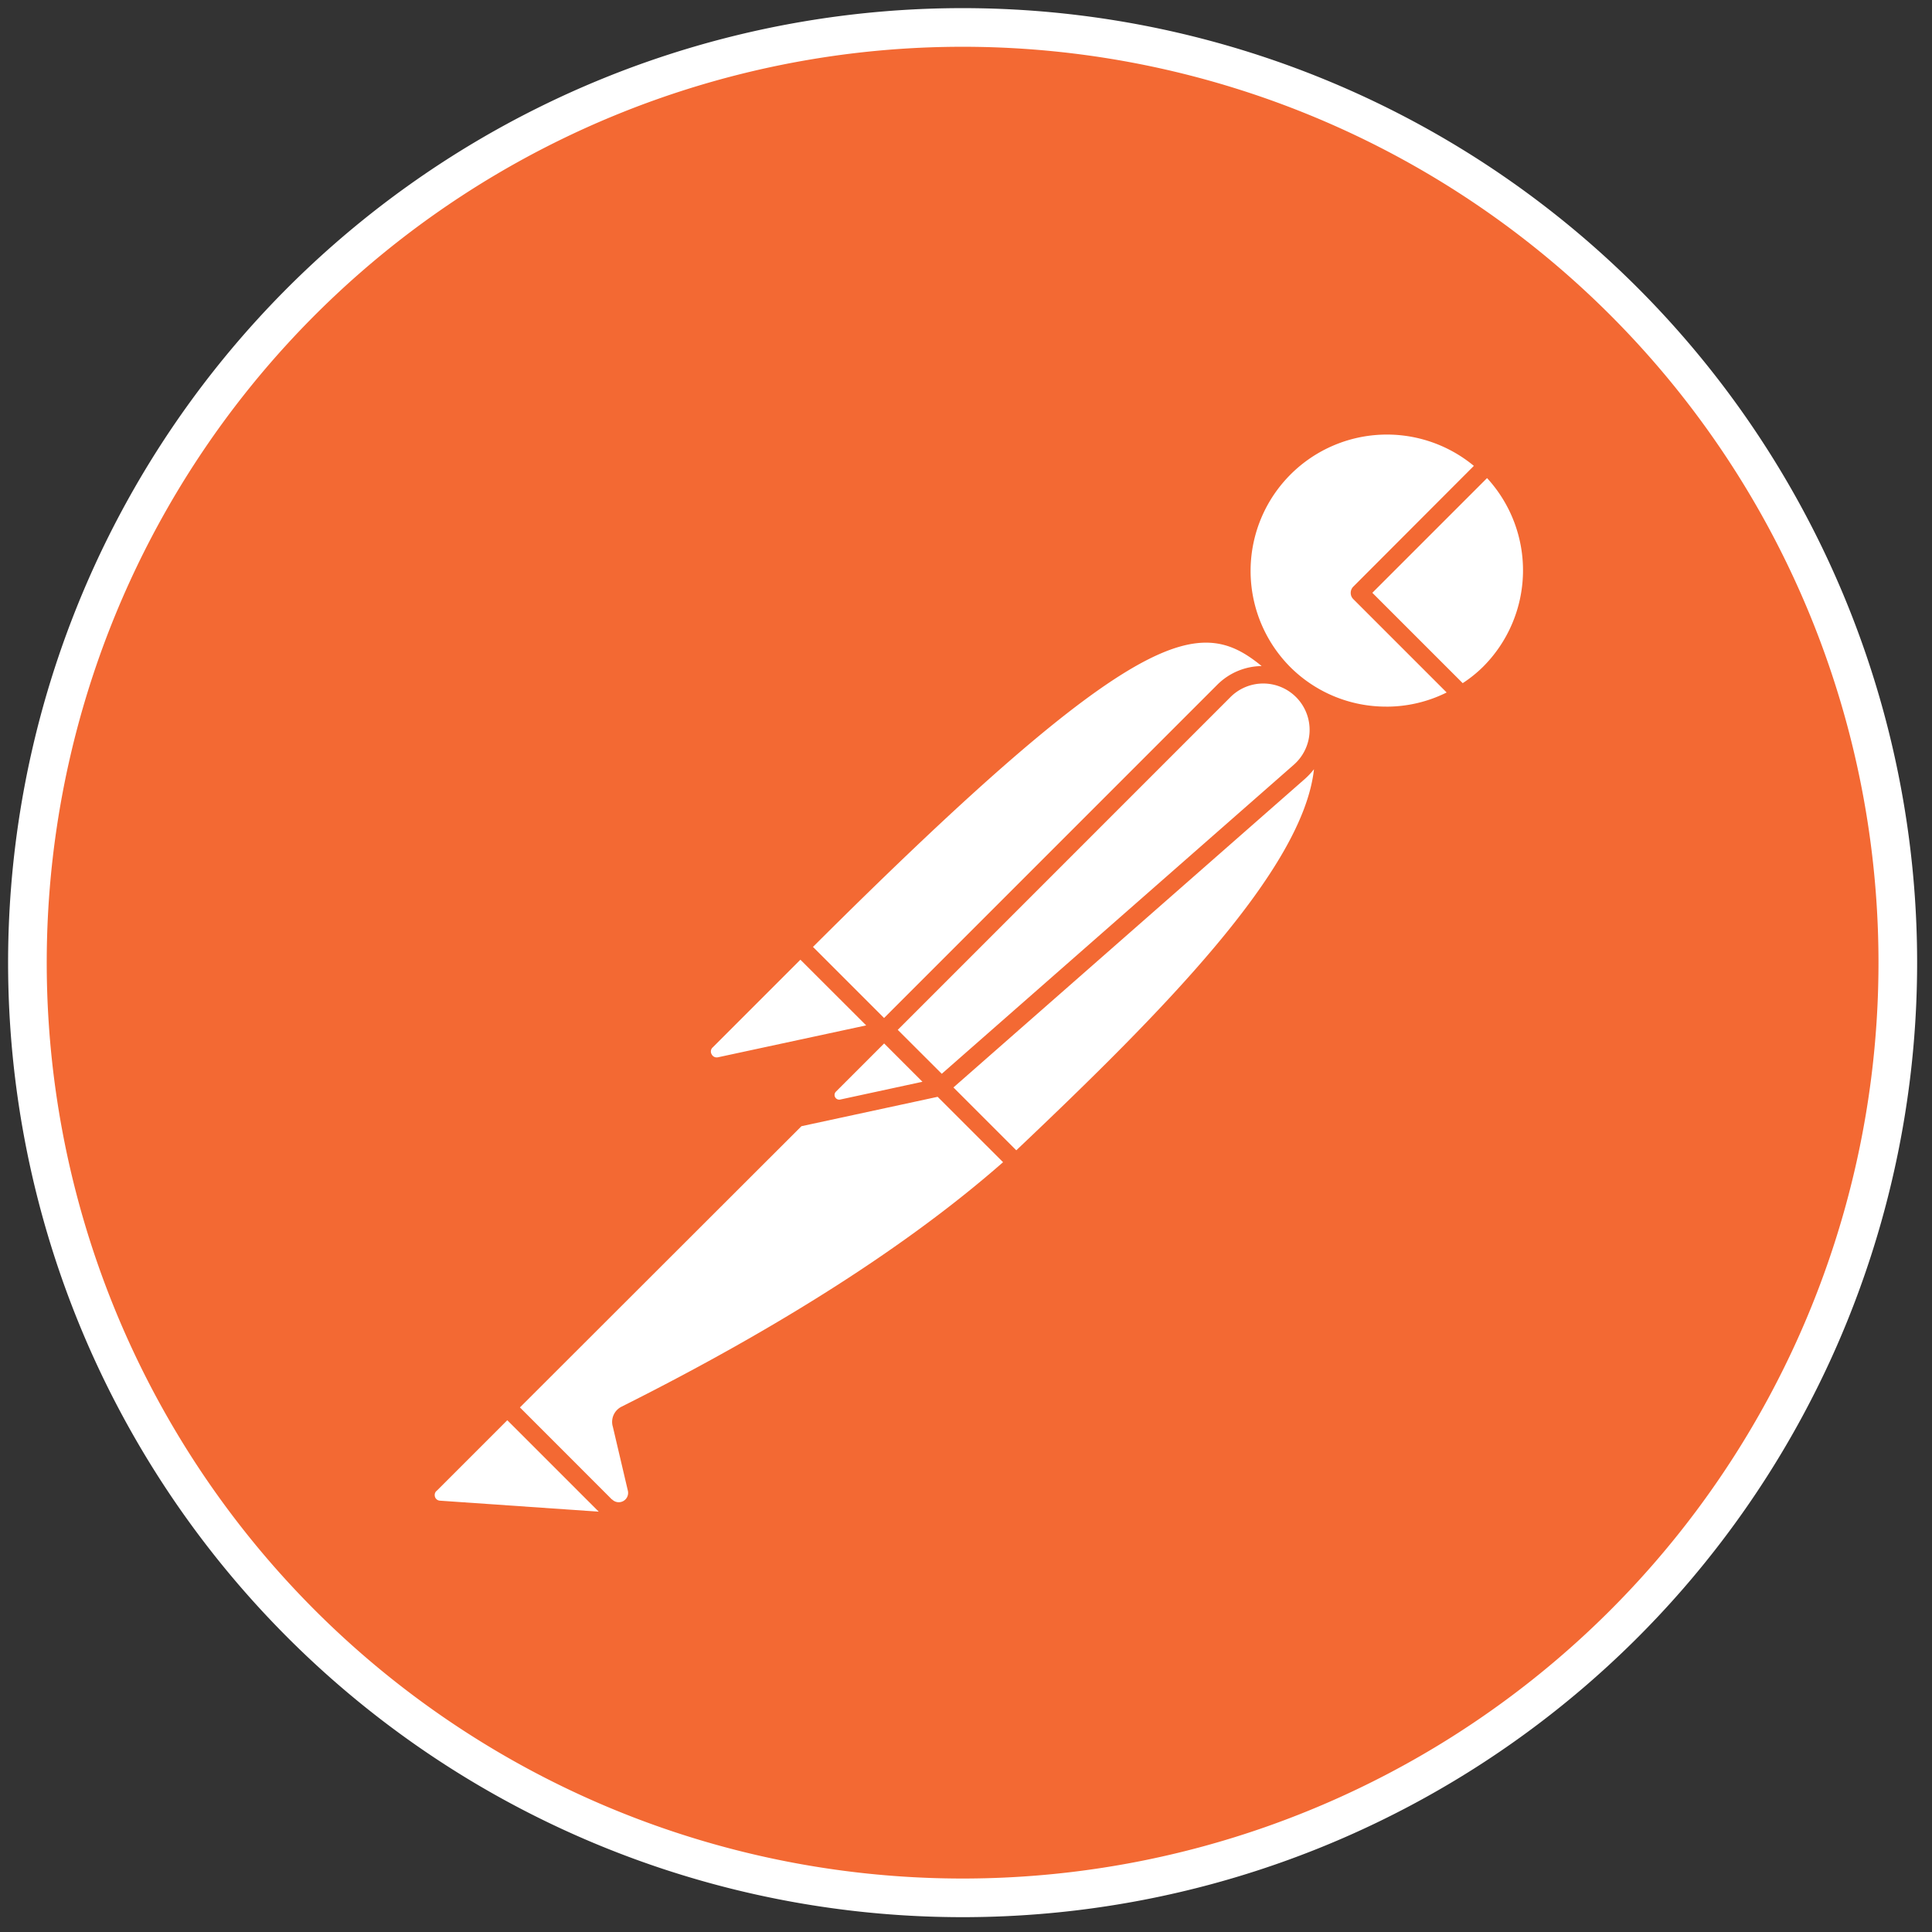 <svg xmlns="http://www.w3.org/2000/svg" xmlns:xlink="http://www.w3.org/1999/xlink" width="300" height="300" viewBox="0 0 300 300">
  <rect x="0" y="0" width="300" height="300" fill="#333333" stroke="none"/>
  <defs>
    <clipPath id="clip-path">
      <rect id="Rectangle_7" data-name="Rectangle 7" width="300" height="300" transform="translate(611 307)" fill="#fff"/>
    </clipPath>
  </defs>
  <g id="postman" transform="translate(-611 -307)" clip-path="url(#clip-path)">
    <g id="_2fef98e493e0d750d2554177db20ba6d" data-name="2fef98e493e0d750d2554177db20ba6d" transform="translate(615.244 311.244)">
      <path id="Path_9" data-name="Path 9" d="M32.938,10.37A1.854,1.854,0,0,0,32.26,12.4v-.013a5.268,5.268,0,0,1-.691,5.754l.013-.013a1.778,1.778,0,0,0-.384,1.112A1.754,1.754,0,0,0,34.306,20.4a8.823,8.823,0,0,0,1.1-9.616,1.765,1.765,0,0,0-2.468-.409Zm2.481.422-.026-.051.013.038Z" transform="translate(199.947 58.767)" fill="#f36933" stroke="#fff" stroke-width="6"/>
      <path id="Path_10" data-name="Path 10" d="M163.713,1.2A145.217,145.217,0,1,0,289.267,163.712,145.219,145.219,0,0,0,163.713,1.2Z" transform="translate(0 0)" fill="#f36933" stroke="#fff" stroke-width="6"/>
    </g>
    <path id="Path_11" data-name="Path 11" d="M136.656,43.413a9.889,9.889,0,0,0-6.891,2.9L78.023,98.061,66.984,87.022c51-50.849,60.2-51.337,69.673-43.609ZM80.149,99.9,131.741,48.3a7.2,7.2,0,1,1,9.854,10.481l-.012.012-54.6,47.932L80.149,99.9Zm3.835,8.064L71.2,110.727a.663.663,0,0,1-.151.012.728.728,0,0,1-.511-1.232l7.495-7.495,5.949,5.949Zm-32.571-5.334L65.031,89.009l10.214,10.2-23,4.95a1.279,1.279,0,0,1-.221.023.86.86,0,0,1-.767-.476.825.825,0,0,1-.128-.453A.834.834,0,0,1,51.413,102.628ZM9.047,173.01a.86.86,0,0,1-.8-.871v-.093a.9.9,0,0,1,.256-.535h.023l10.992-10.992,14.2,14.2L9.047,173.01Zm28.19-14.583a2.638,2.638,0,0,0-1.36,3V161.4l2.359,10.051a1.452,1.452,0,0,1-2.452,1.36h-.035L21.48,158.531l43.714-43.668L86.342,110.3,96.5,120.453C81.915,133.258,61.975,146.028,37.237,158.427Zm61.33-39.833h-.023l-9.749-9.749,54.6-47.932a11.446,11.446,0,0,0,1.36-1.452l.023-.023c-1.708,15.629-23.577,37.706-46.212,59.157Zm57.425-68.883a21.032,21.032,0,0,1-14.932-6.182h.012l-.035-.023a21.171,21.171,0,0,1,28.6-31.153l-.035-.023L150.891,31.073a1.359,1.359,0,0,0-.407.976,1.341,1.341,0,0,0,.407.976l14.49,14.49a20.927,20.927,0,0,1-9.389,2.2Zm15.036-6.182a19.888,19.888,0,0,1-3.079,2.487l-.07.046h-.012L153.842,32.037l17.813-17.813a21.172,21.172,0,0,1-.627,29.305Z" transform="translate(670.255 367.013)" fill="#fff"/>
  </g>
</svg>
